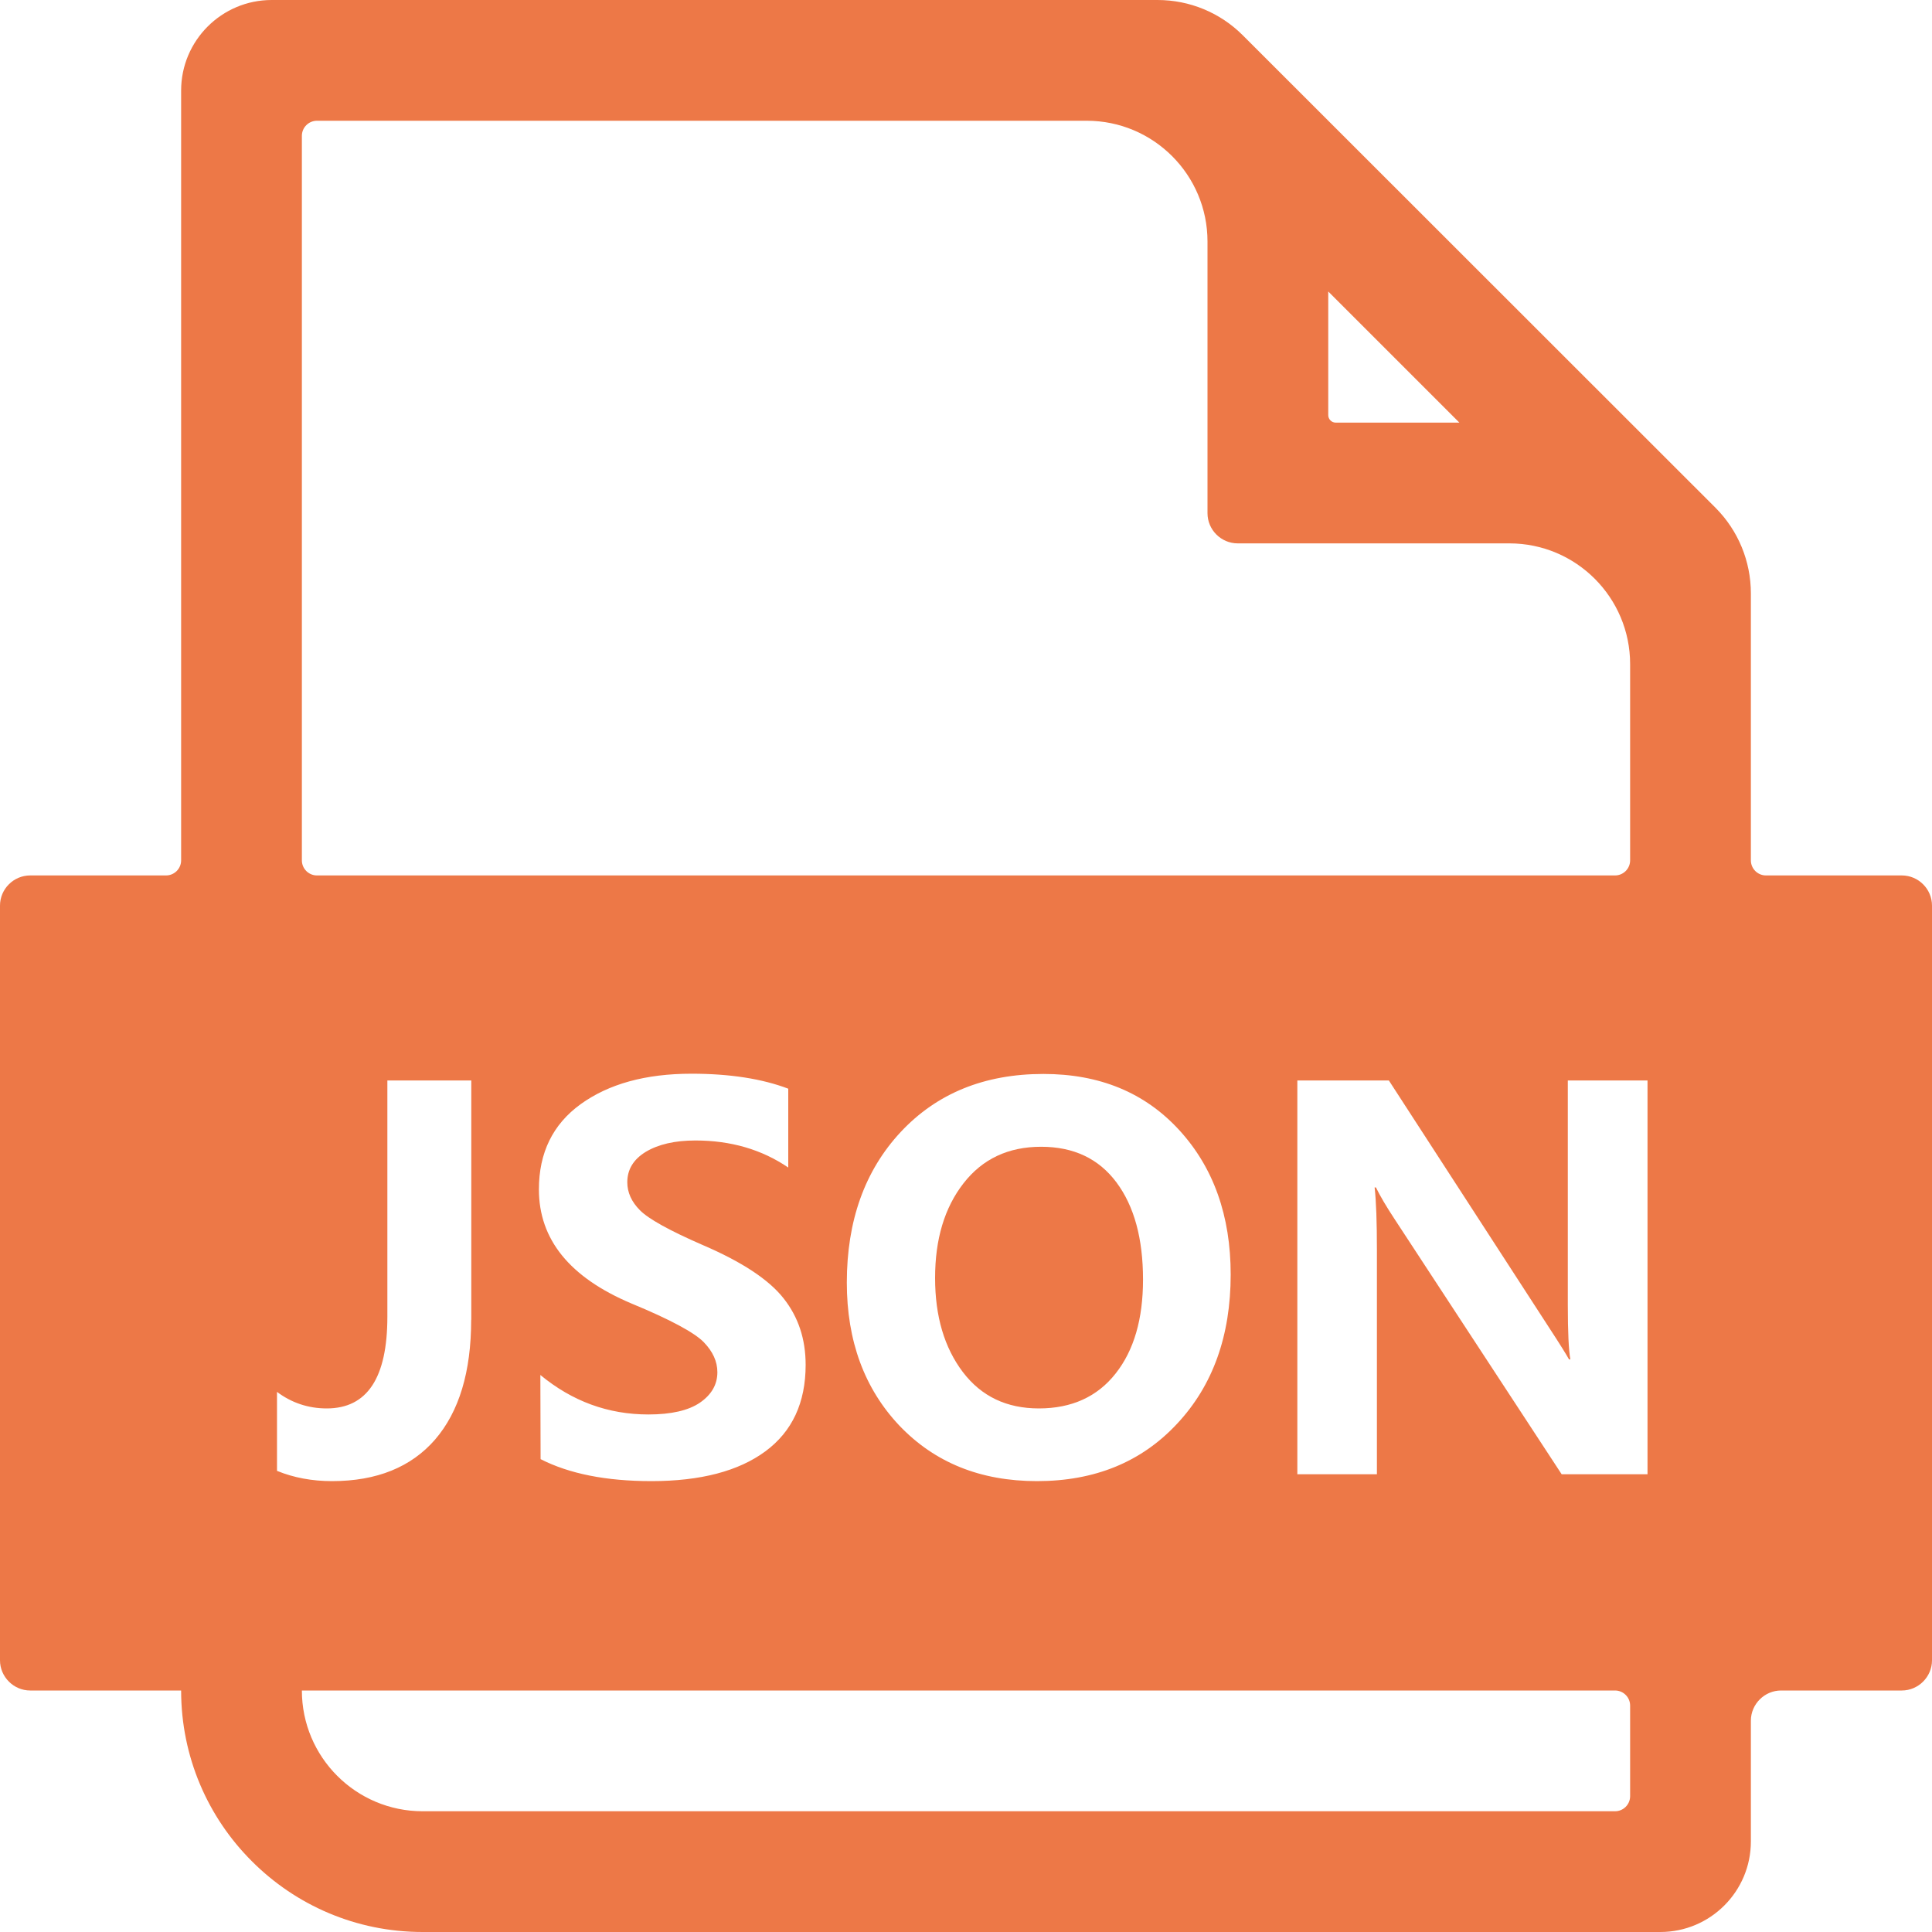 <svg width="16" height="16" viewBox="0 0 16 16" fill="none" xmlns="http://www.w3.org/2000/svg">
<g clip-path="url(#clip0_14445_86638)">
<path d="M15.75 7.25H14.625C14.556 7.25 14.5 7.194 14.5 7.125V4.914C14.5 4.648 14.395 4.394 14.208 4.206L10.292 0.292C10.105 0.105 9.852 0 9.586 0H2.25C1.836 0 1.5 0.336 1.5 0.75V7.125C1.5 7.194 1.444 7.25 1.375 7.25H0.25C0.113 7.25 0 7.362 0 7.5V13.75C0 13.887 0.113 14 0.25 14H1.5C1.5 14.552 1.723 15.052 2.086 15.414C2.448 15.777 2.948 16 3.5 16H13.75C14.164 16 14.5 15.664 14.5 15.25V14.25C14.5 14.113 14.613 14 14.75 14H15.75C15.887 14 16 13.887 16 13.75V7.5C16 7.362 15.887 7.25 15.75 7.25ZM11 2.414L12.086 3.5H11.062C11.028 3.5 11 3.472 11 3.438V2.414ZM2.5 1.125C2.5 1.056 2.556 1 2.625 1H9C9.552 1 10 1.448 10 2V4.25C10 4.388 10.113 4.5 10.25 4.5H12.5C13.052 4.5 13.5 4.948 13.5 5.5V7.125C13.5 7.194 13.444 7.25 13.375 7.25H2.625C2.556 7.25 2.5 7.194 2.5 7.125V1.125ZM10.192 10.555C10.192 11.062 10.044 11.475 9.748 11.791C9.453 12.108 9.066 12.266 8.588 12.266C8.12 12.266 7.741 12.113 7.448 11.806C7.159 11.5 7.013 11.105 7.013 10.622C7.013 10.111 7.161 9.695 7.459 9.375C7.758 9.055 8.152 8.894 8.641 8.894C9.106 8.894 9.481 9.048 9.766 9.359C10.05 9.669 10.192 10.069 10.192 10.555ZM4.475 11.387C4.739 11.605 5.036 11.714 5.37 11.714C5.559 11.714 5.702 11.681 5.797 11.616C5.892 11.55 5.941 11.467 5.941 11.364C5.941 11.275 5.903 11.192 5.827 11.114C5.75 11.036 5.552 10.928 5.227 10.794C4.717 10.578 4.463 10.264 4.463 9.85C4.463 9.547 4.578 9.311 4.809 9.144C5.041 8.977 5.345 8.892 5.727 8.892C6.045 8.892 6.312 8.934 6.528 9.016V9.669C6.309 9.52 6.053 9.445 5.759 9.445C5.588 9.445 5.452 9.477 5.348 9.539C5.245 9.602 5.195 9.686 5.195 9.791C5.195 9.875 5.23 9.953 5.3 10.023C5.37 10.094 5.544 10.191 5.82 10.311C6.144 10.45 6.367 10.597 6.489 10.752C6.611 10.906 6.672 11.089 6.672 11.303C6.672 11.616 6.561 11.855 6.339 12.019C6.117 12.183 5.802 12.266 5.394 12.266C5.02 12.266 4.714 12.205 4.477 12.084L4.475 11.387ZM2.294 11.527C2.414 11.617 2.552 11.664 2.706 11.664C3.041 11.664 3.208 11.411 3.208 10.905V8.948H3.903V10.93H3.902C3.902 11.361 3.802 11.691 3.603 11.922C3.405 12.15 3.12 12.266 2.75 12.266C2.586 12.266 2.433 12.238 2.294 12.181V11.527ZM13.5 14.875C13.5 14.944 13.444 15 13.375 15H3.5C2.948 15 2.5 14.552 2.5 14H13.375C13.444 14 13.5 14.056 13.5 14.125V14.875ZM13.644 12.209H12.933L11.552 10.1C11.48 9.991 11.428 9.902 11.395 9.834H11.384C11.397 9.947 11.403 10.12 11.403 10.355V12.209H10.744V8.948H11.502L12.831 10.998C12.92 11.134 12.973 11.22 12.994 11.258H13.005C12.991 11.18 12.984 11.03 12.984 10.808V8.948H13.644V12.209Z" fill="#ED7847"/>
<path d="M9.466 10.597C9.466 10.923 9.391 11.183 9.239 11.375C9.088 11.567 8.875 11.664 8.604 11.664C8.336 11.664 8.127 11.564 7.974 11.363C7.821 11.161 7.744 10.902 7.744 10.584C7.744 10.262 7.822 10.002 7.979 9.8C8.136 9.598 8.35 9.497 8.622 9.497C8.891 9.497 9.099 9.595 9.246 9.792C9.393 9.989 9.466 10.258 9.466 10.597Z" fill="#ED7847"/>
</g>
<defs>
<clipPath id="clip0_14445_86638">
<rect width="16" height="16" fill="white"/>
</clipPath>
</defs>
</svg>
